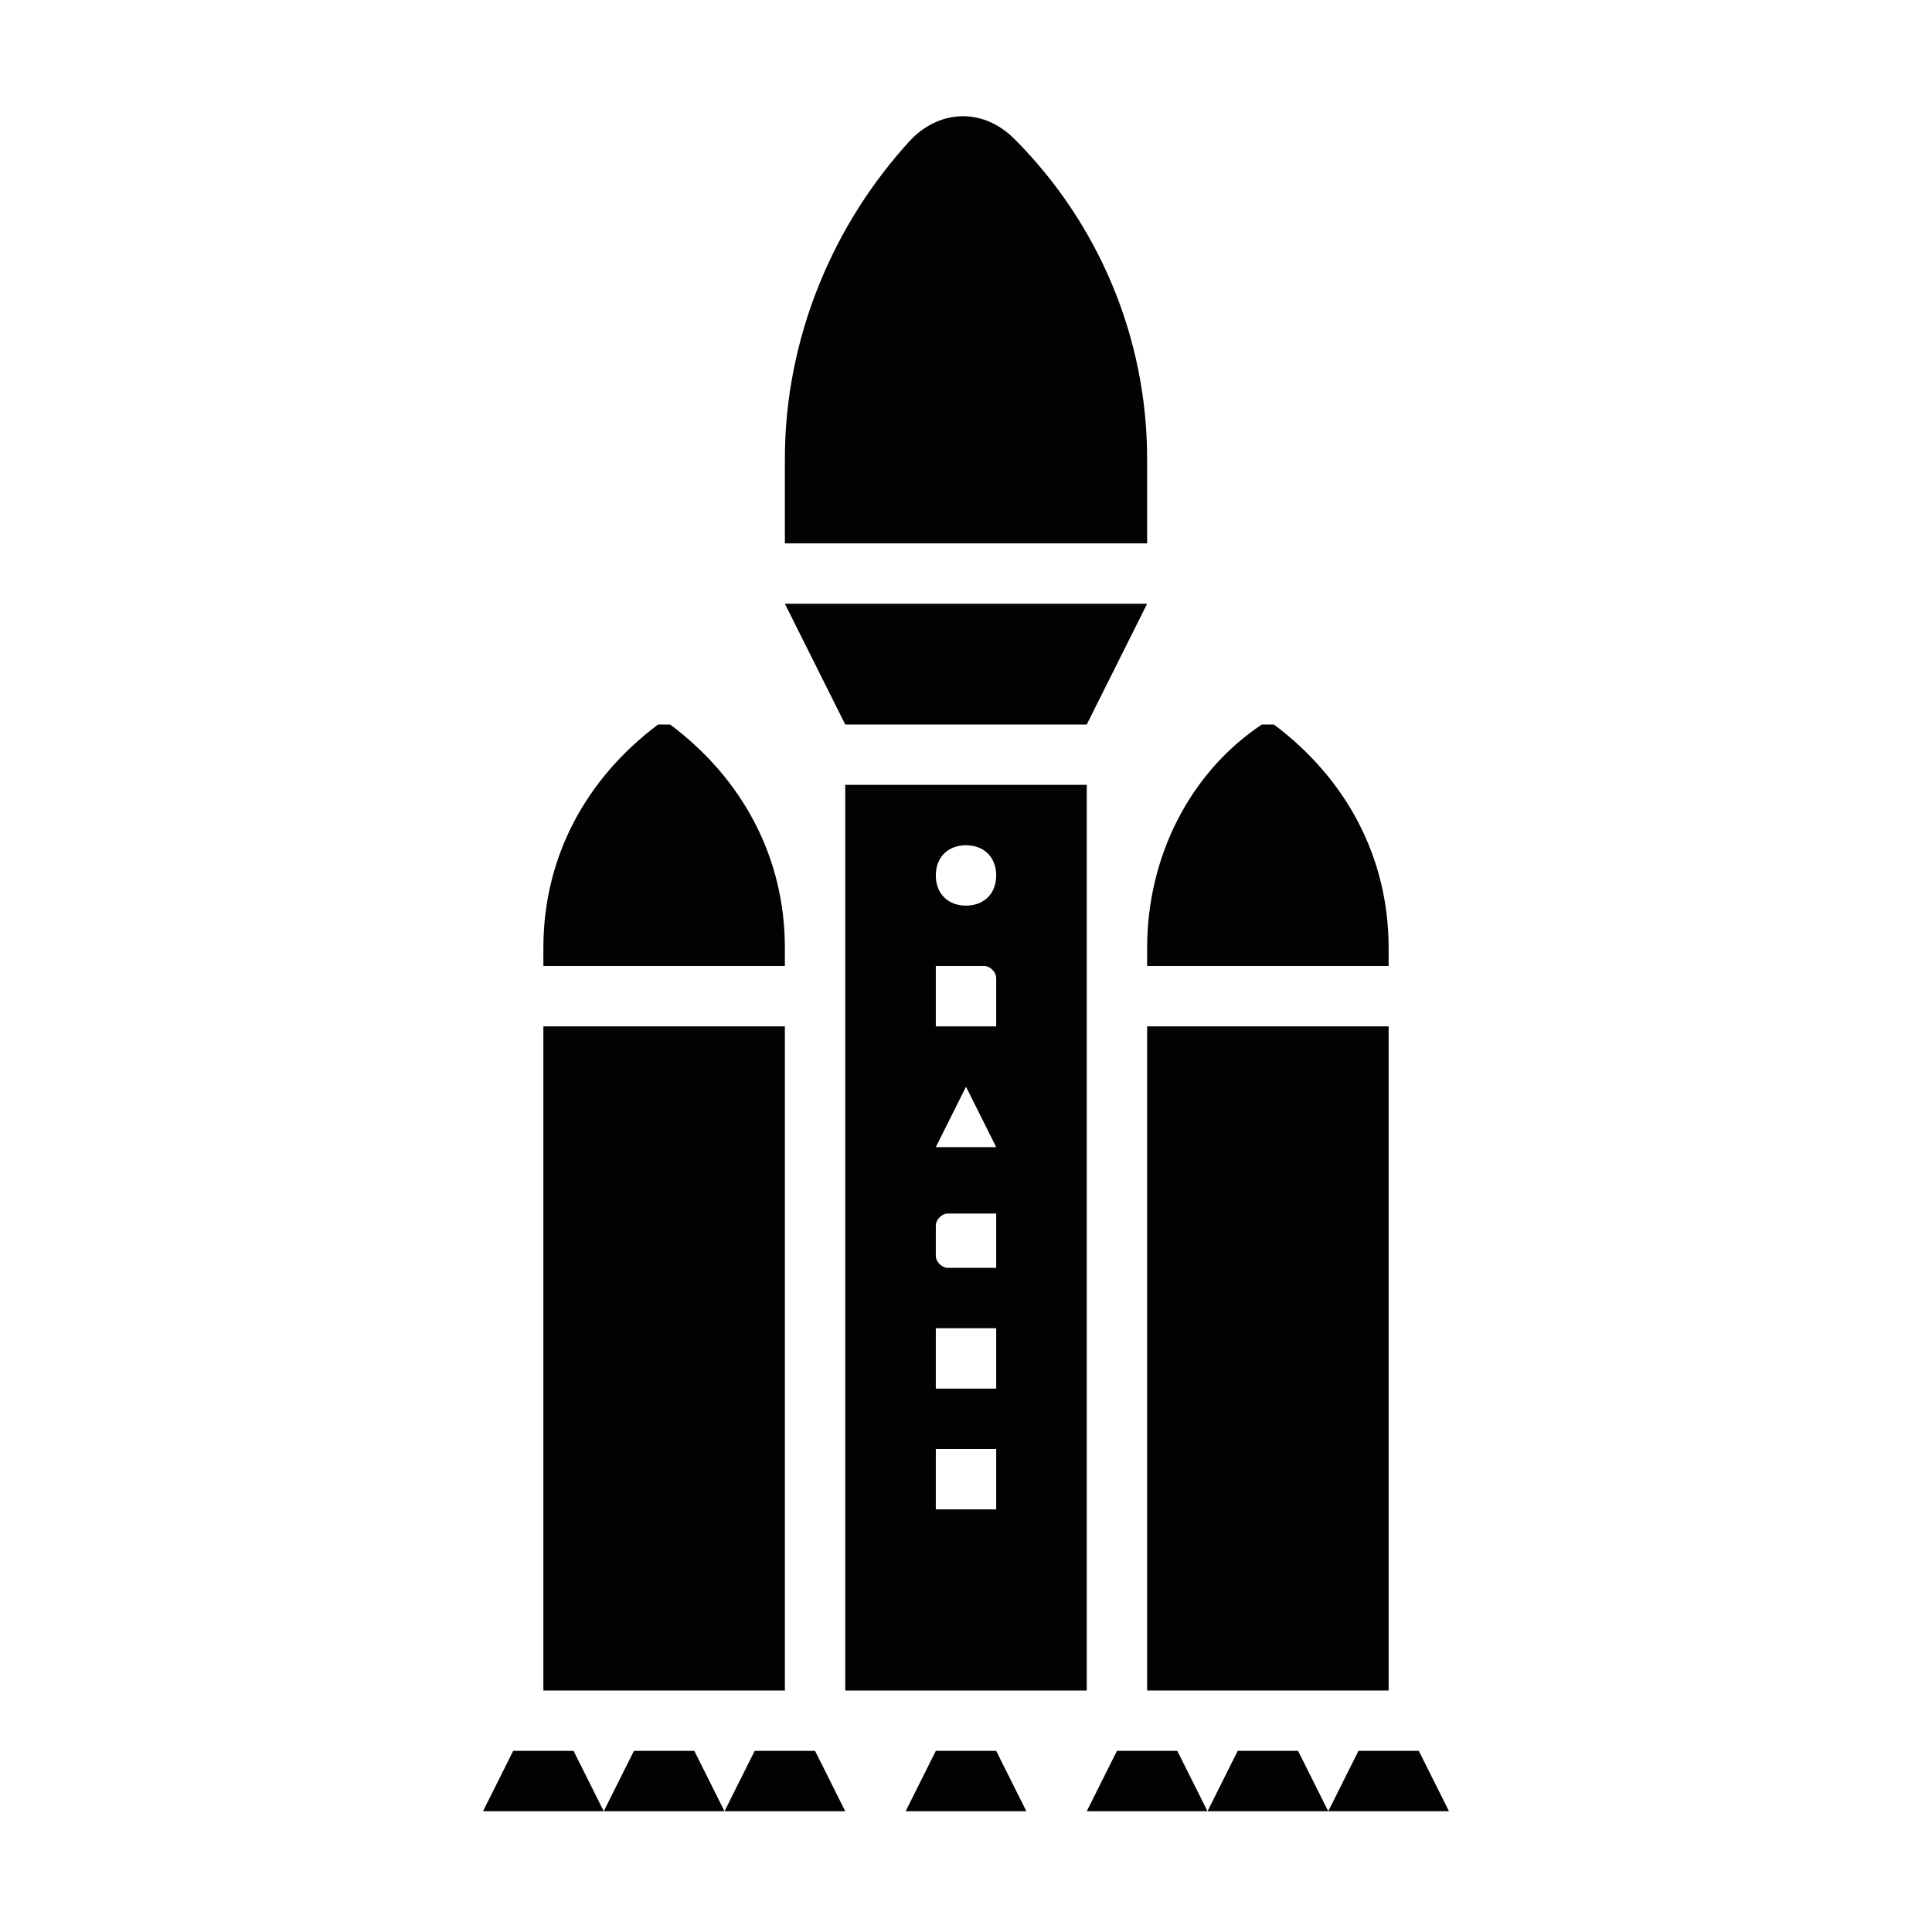 <?xml version="1.0" encoding="utf-8"?>
<!-- Generator: Adobe Illustrator 20.1.0, SVG Export Plug-In . SVG Version: 6.00 Build 0)  -->
<svg version="1.1" id="Layer_1" xmlns="http://www.w3.org/2000/svg" xmlns:xlink="http://www.w3.org/1999/xlink" x="0px" y="0px"
	 viewBox="0 0 32 32" style="enable-background:new 0 0 32 32;" xml:space="preserve">
<style type="text/css">
	.st0{fill:#020202;}
</style>
<g id="Guides__x26__Forms">
</g>
<g>
	<g id="glyph-icon-146">
		<polygon class="st0" points="15.5,29 15,30 17,30 16.5,29 		"/>
		<polygon class="st0" points="10.5,29 10,30 12,30 11.5,29 		"/>
		<polygon class="st0" points="8.5,29 8,30 10,30 9.5,29 		"/>
		<polygon class="st0" points="12.5,29 12,30 14,30 13.5,29 		"/>
		<polygon class="st0" points="20.5,29 20,30 22,30 21.5,29 		"/>
		<polygon class="st0" points="18.5,29 18,30 20,30 19.5,29 		"/>
		<polygon class="st0" points="23.5,29 22.5,29 22,30 24,30 		"/>
		<path class="st0" d="M18,13h-4v15h4V13z M16.5,25h-1v-1h1V25z M16.5,23h-1v-1h1V23z M16.5,21h-0.8c-0.1,0-0.2-0.1-0.2-0.2v-0.5
			c0-0.1,0.1-0.2,0.2-0.2h0.8V21z M15.5,19l0.5-1l0.5,1H15.5z M16.5,17h-1v-1h0.8c0.1,0,0.2,0.1,0.2,0.2V17z M16,15
			c-0.3,0-0.5-0.2-0.5-0.5c0-0.3,0.2-0.5,0.5-0.5s0.5,0.2,0.5,0.5C16.5,14.8,16.3,15,16,15z"/>
		<polygon class="st0" points="18,12 19,10 19,10 13,10 13,10 14,12 		"/>
		<path class="st0" d="M19,7.6c0-2-0.8-3.9-2.2-5.3c-0.5-0.5-1.2-0.5-1.7,0C13.8,3.7,13,5.6,13,7.6V9h6V7.6z"/>
		<path class="st0" d="M19,16h4v-0.3c0-1.5-0.7-2.8-1.9-3.7c0,0-0.1,0-0.2,0c-1.2,0.8-1.9,2.2-1.9,3.7V16z"/>
		<path class="st0" d="M13,15.7c0-1.5-0.7-2.8-1.9-3.7c0,0-0.1,0-0.2,0C9.7,12.9,9,14.2,9,15.7V16h4V15.7z"/>
		<rect x="9" y="17" class="st0" width="4" height="11"/>
		<rect x="19" y="17" class="st0" width="4" height="11"/>
	</g>
</g>
</svg>
